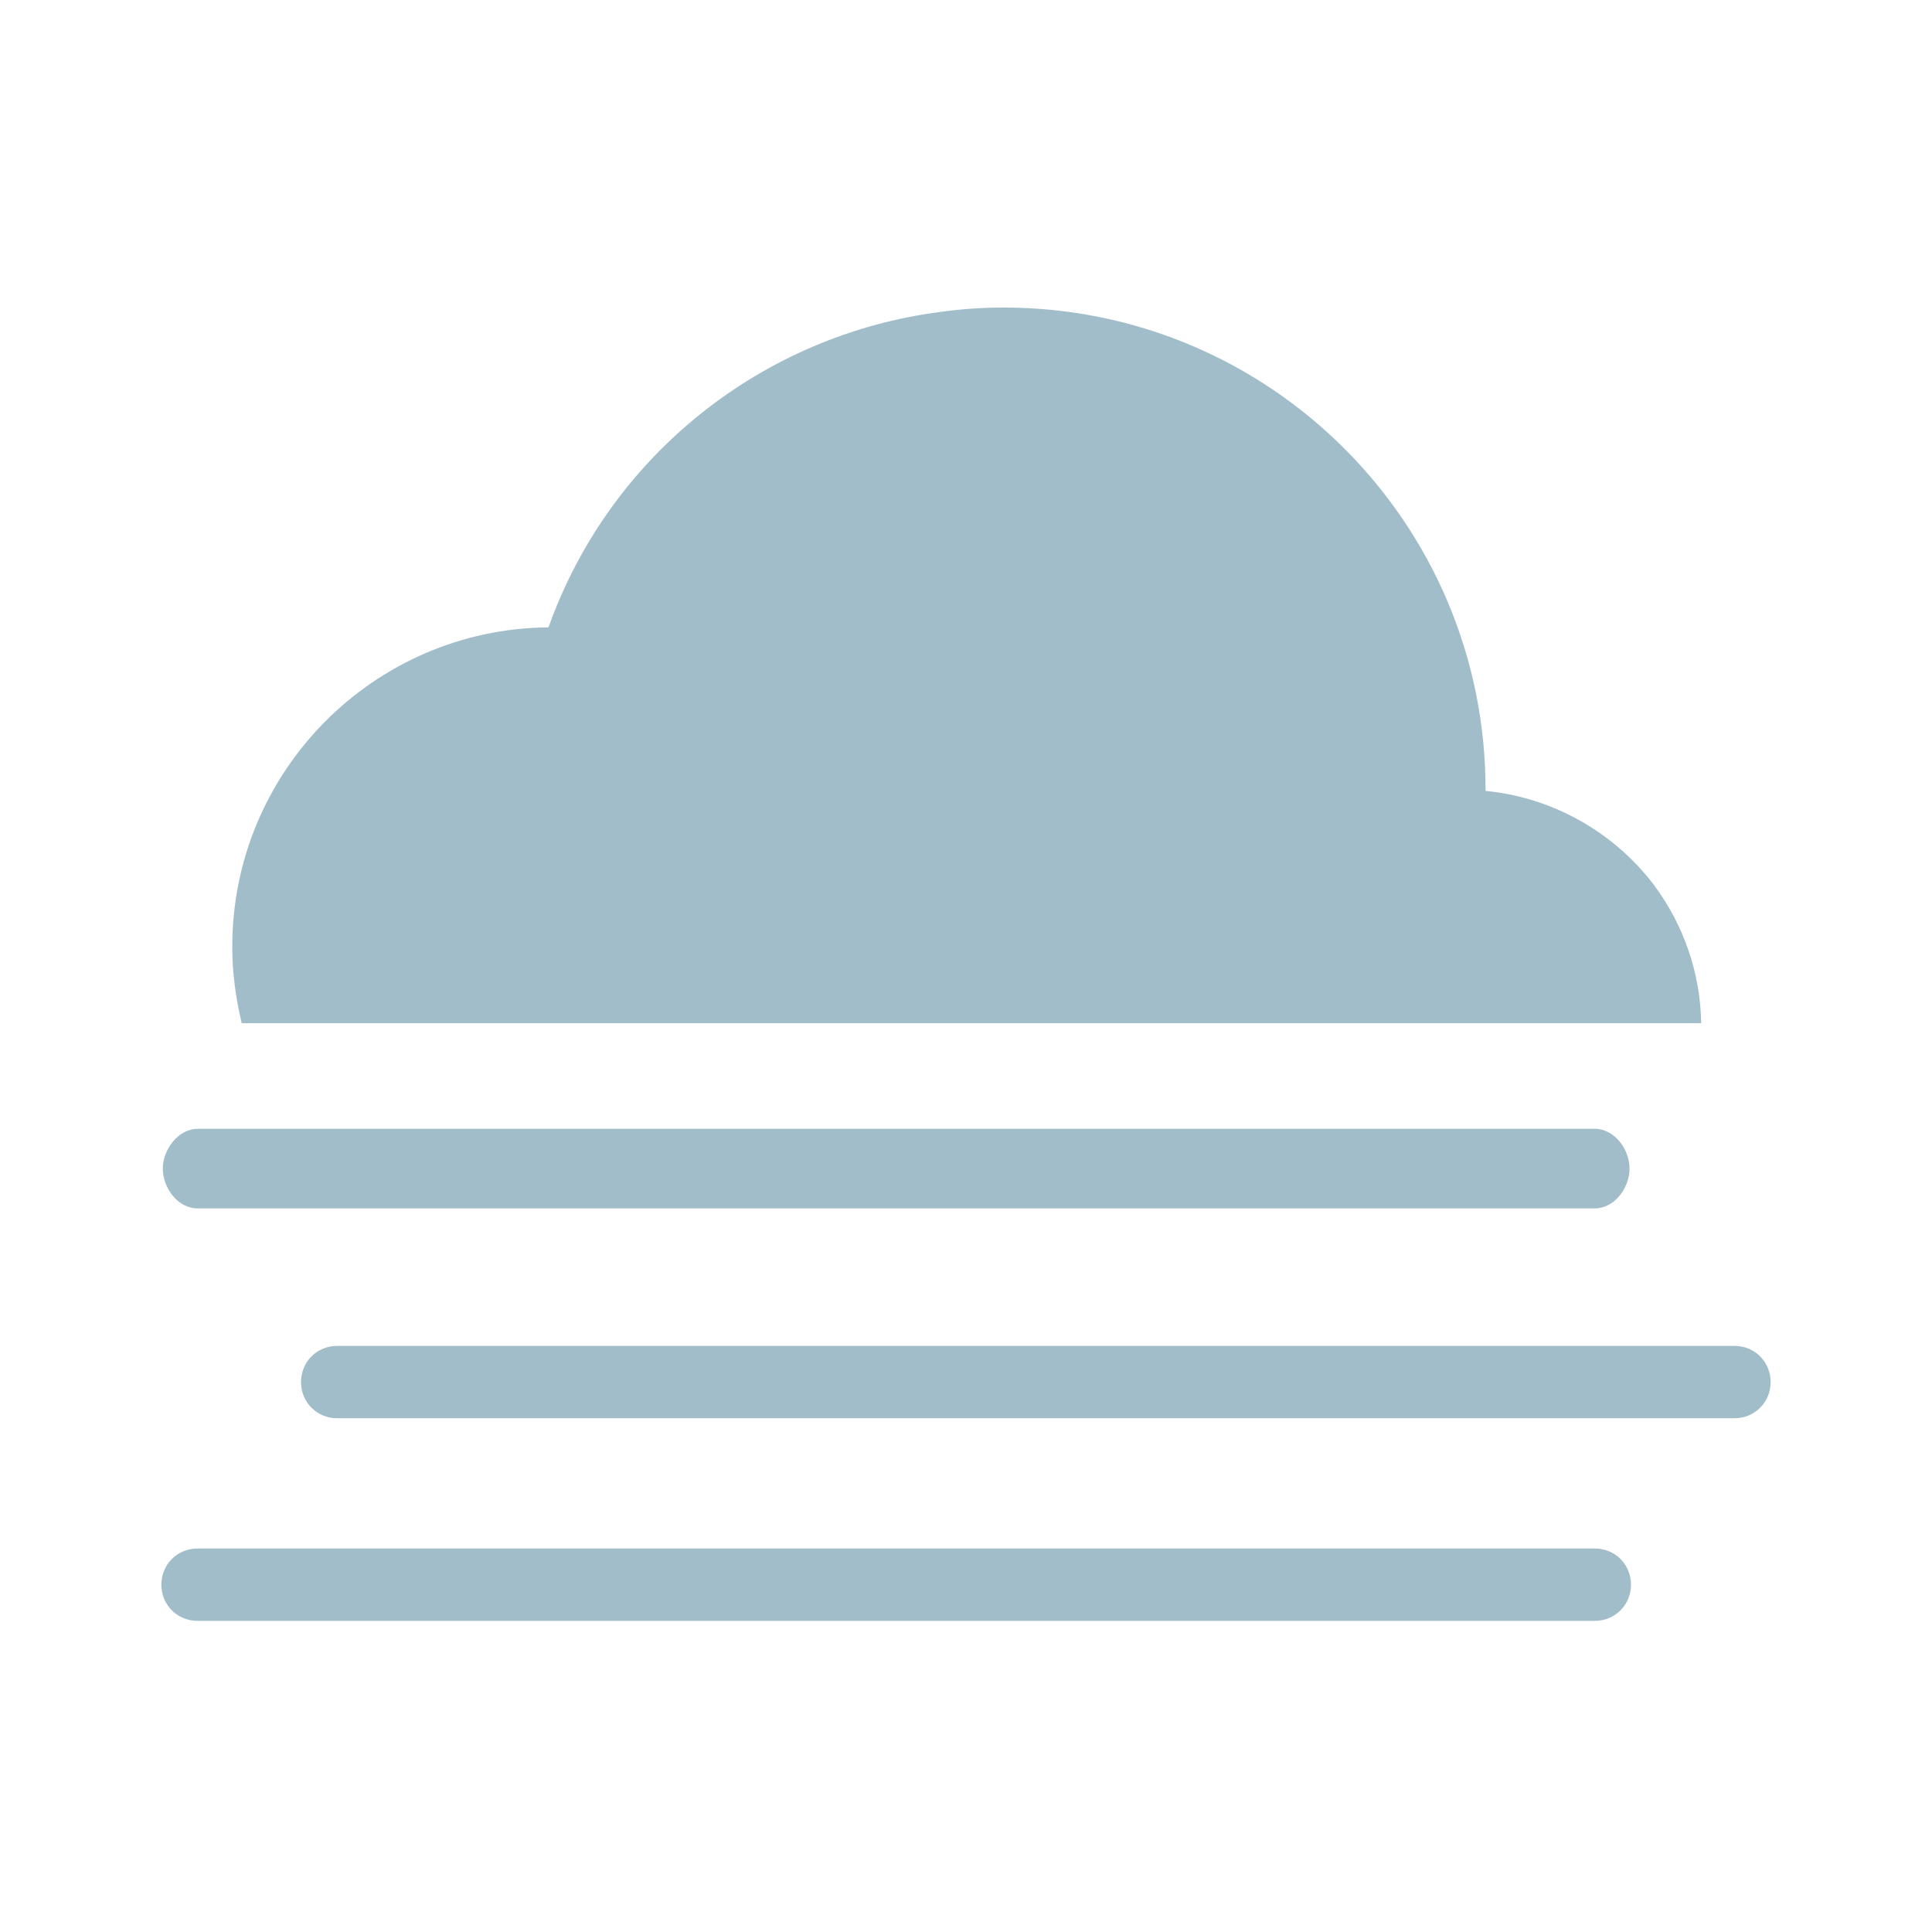 <svg id="Day" xmlns="http://www.w3.org/2000/svg" viewBox="0 0 267 267"><style>.st0{fill:#a2bdca}</style><title>Morecast Icons 151015</title><path class="st0" d="M220.4 167H27.3c-2.7 0-4.8-2.8-4.8-5.5s2.2-5.5 4.8-5.5h193.1c2.7 0 4.8 2.8 4.8 5.5s-2.1 5.5-4.8 5.5zM235.1 141.4c-.1-6.9-2.4-13.6-6.6-19.2-5.6-7.3-14-12-23.2-12.9v-.2c0-36.8-29.8-66.6-66.6-66.6-2.9 0-5.8.2-8.7.6-24.8 3.2-45.8 20-54.2 43.6-24.2.2-43.8 20-43.7 44.3 0 3.5.5 7 1.3 10.4h201.7zM220.4 224H27.3c-2.8 0-5-2.2-5-5s2.2-5 5-5h193.1c2.8 0 5 2.2 5 5s-2.2 5-5 5zM239.7 196H46.6c-2.8 0-5-2.2-5-5s2.2-5 5-5h193.1c2.8 0 5 2.2 5 5s-2.2 5-5 5z"/></svg>